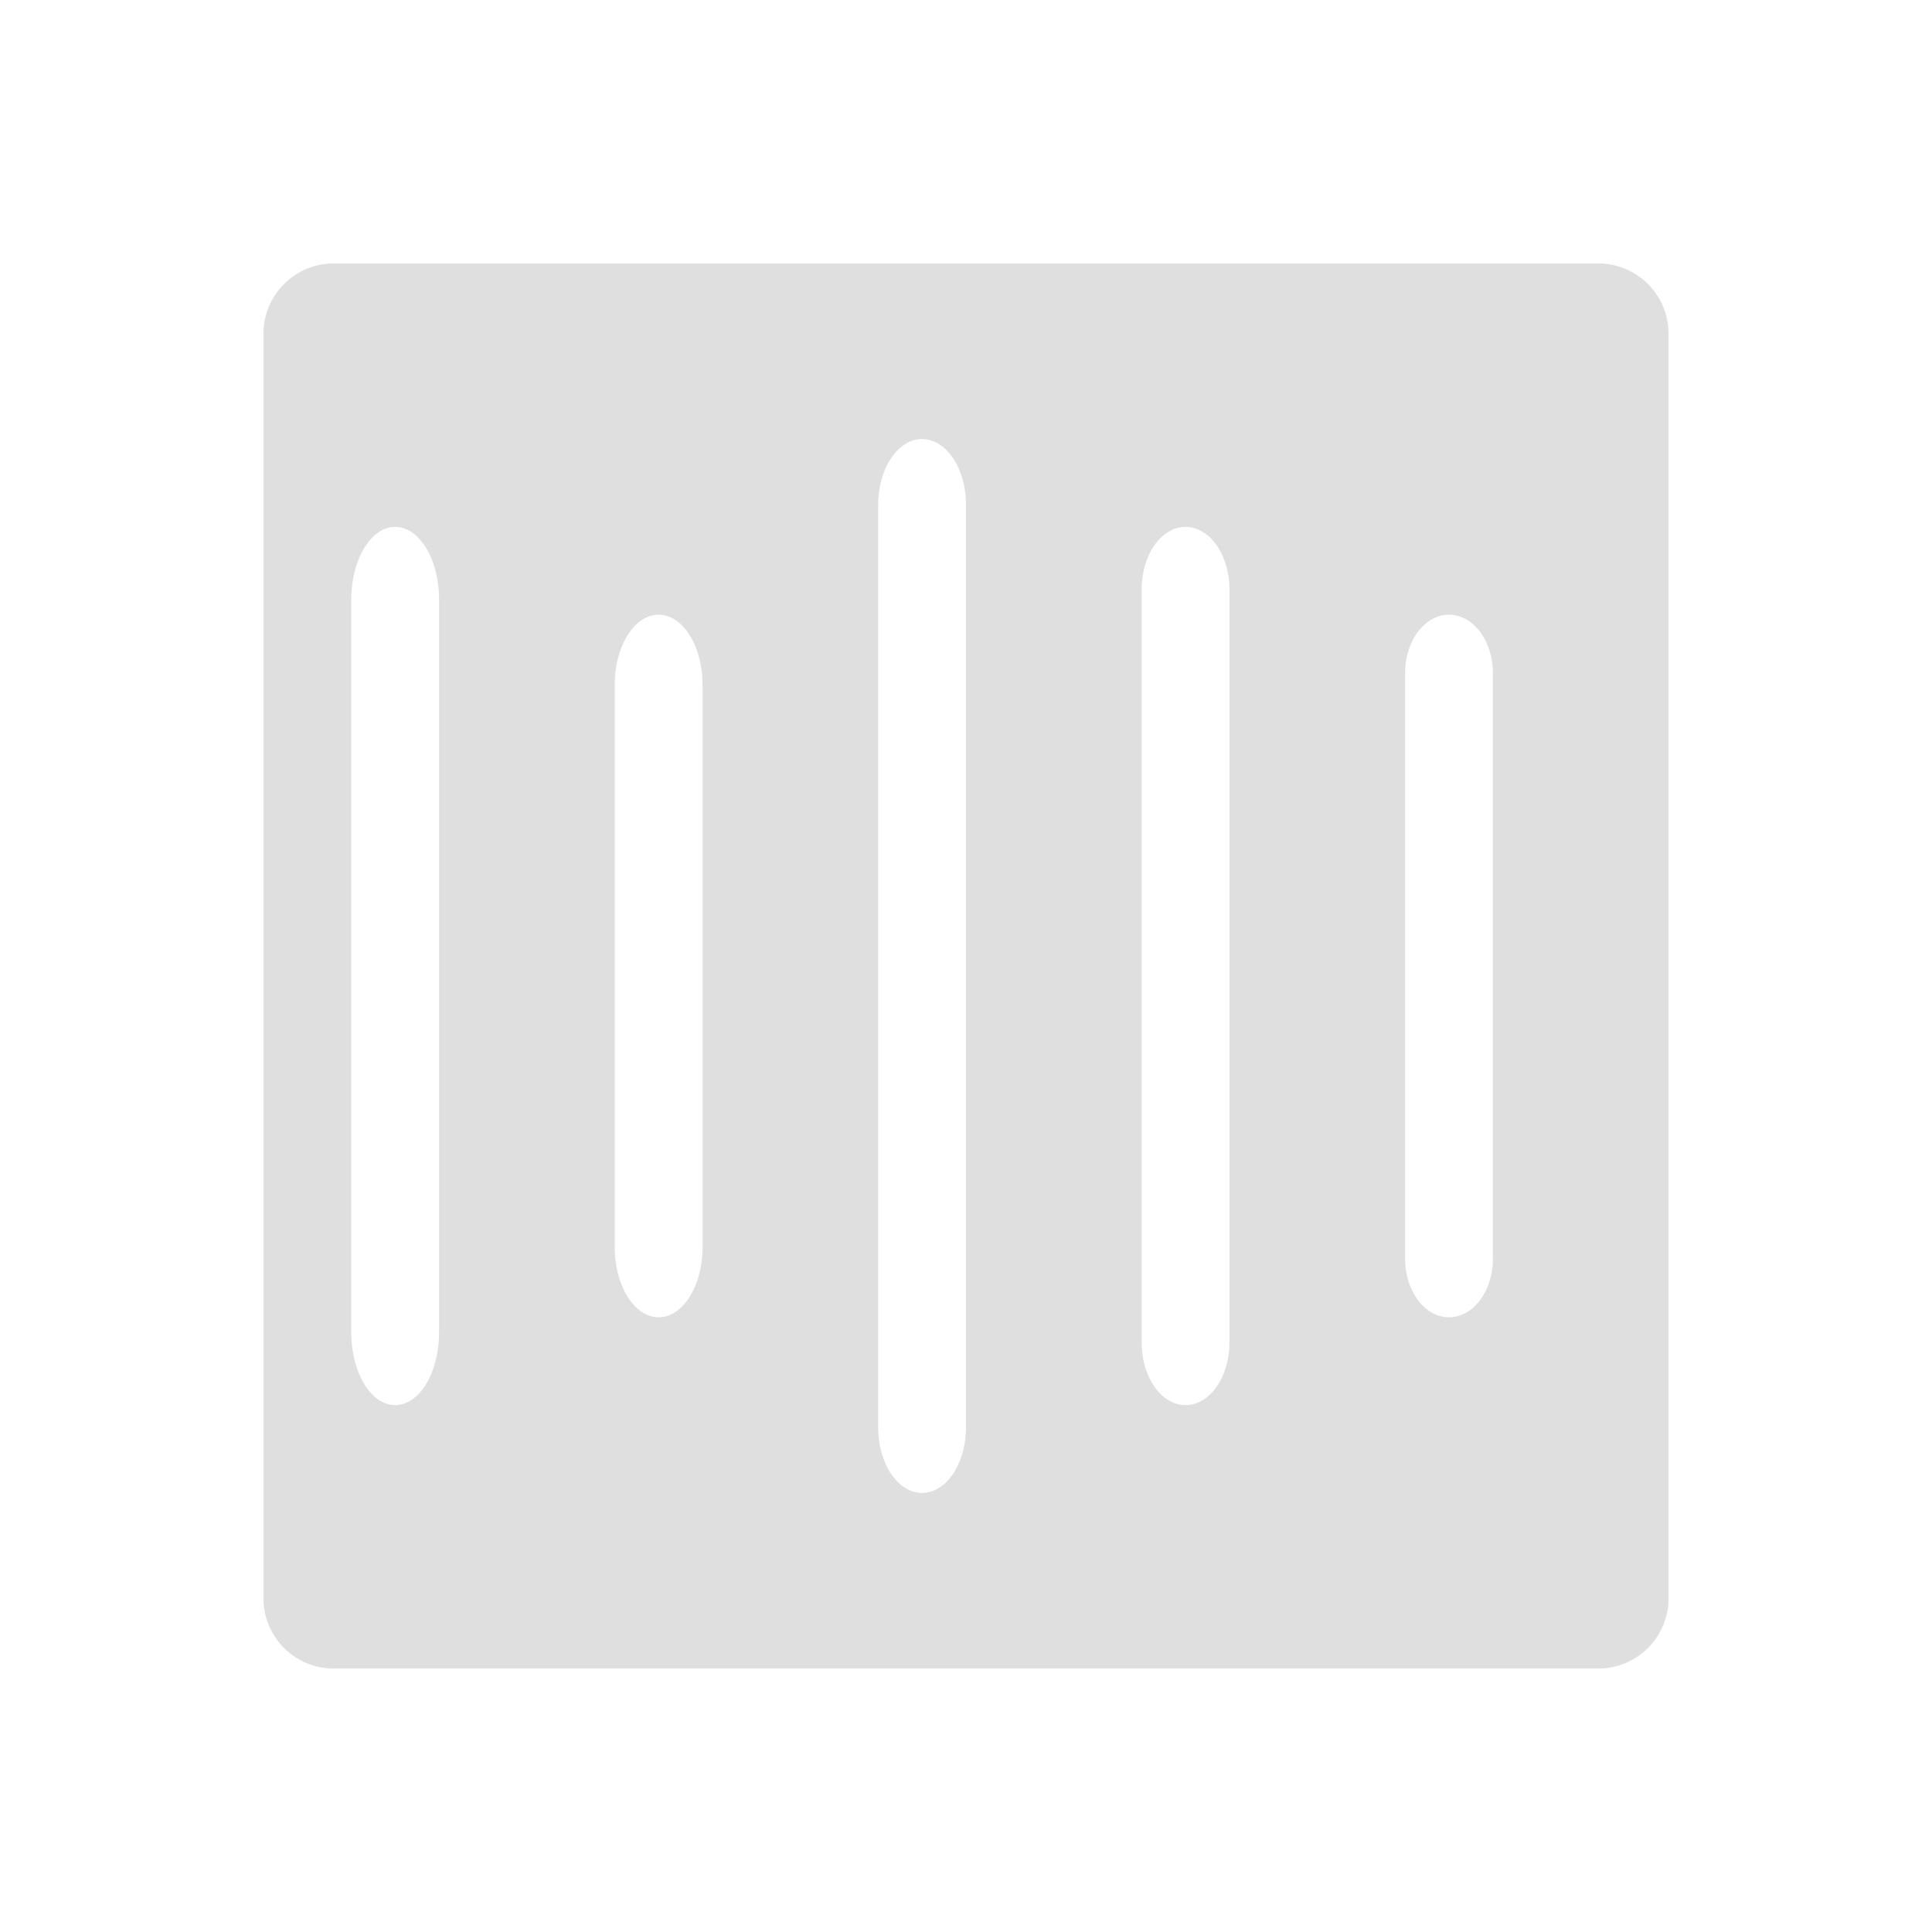 <svg xmlns="http://www.w3.org/2000/svg" width="22" height="22"><defs><style id="current-color-scheme" type="text/css">.ColorScheme-Text{color:#dfdfdf;}.ColorScheme-Highlight{color:#5294e2;}</style></defs><defs><style id="current-color-scheme" type="text/css"></style></defs><path d="M3.8 3a.8.8 0 0 0-.8.8v14.4a.8.8 0 0 0 .8.8h14.4a.8.8 0 0 0 .8-.8V3.8a.8.8 0 0 0-.8-.8zm6.7 2c.277 0 .5.335.5.75v10.5c0 .416-.223.75-.5.75s-.5-.334-.5-.75V5.75c0-.415.223-.75.5-.75zm-6 1c.277 0 .5.37.5.832v8.336c0 .461-.223.832-.5.832s-.5-.37-.5-.832V6.832C4 6.371 4.223 6 4.5 6zm9 0c.277 0 .5.32.5.715v8.57c0 .396-.223.715-.5.715s-.5-.32-.5-.715v-8.57c0-.396.223-.715.5-.715zm-6 1c.277 0 .5.358.5.8v6.4c0 .442-.223.8-.5.8s-.5-.358-.5-.8V7.8c0-.442.223-.8.5-.8zm9 0c.277 0 .5.298.5.668v6.664c0 .37-.223.668-.5.668s-.5-.298-.5-.668V7.668c0-.37.223-.668.5-.668z" fill="currentColor" class="ColorScheme-Text"/></svg>